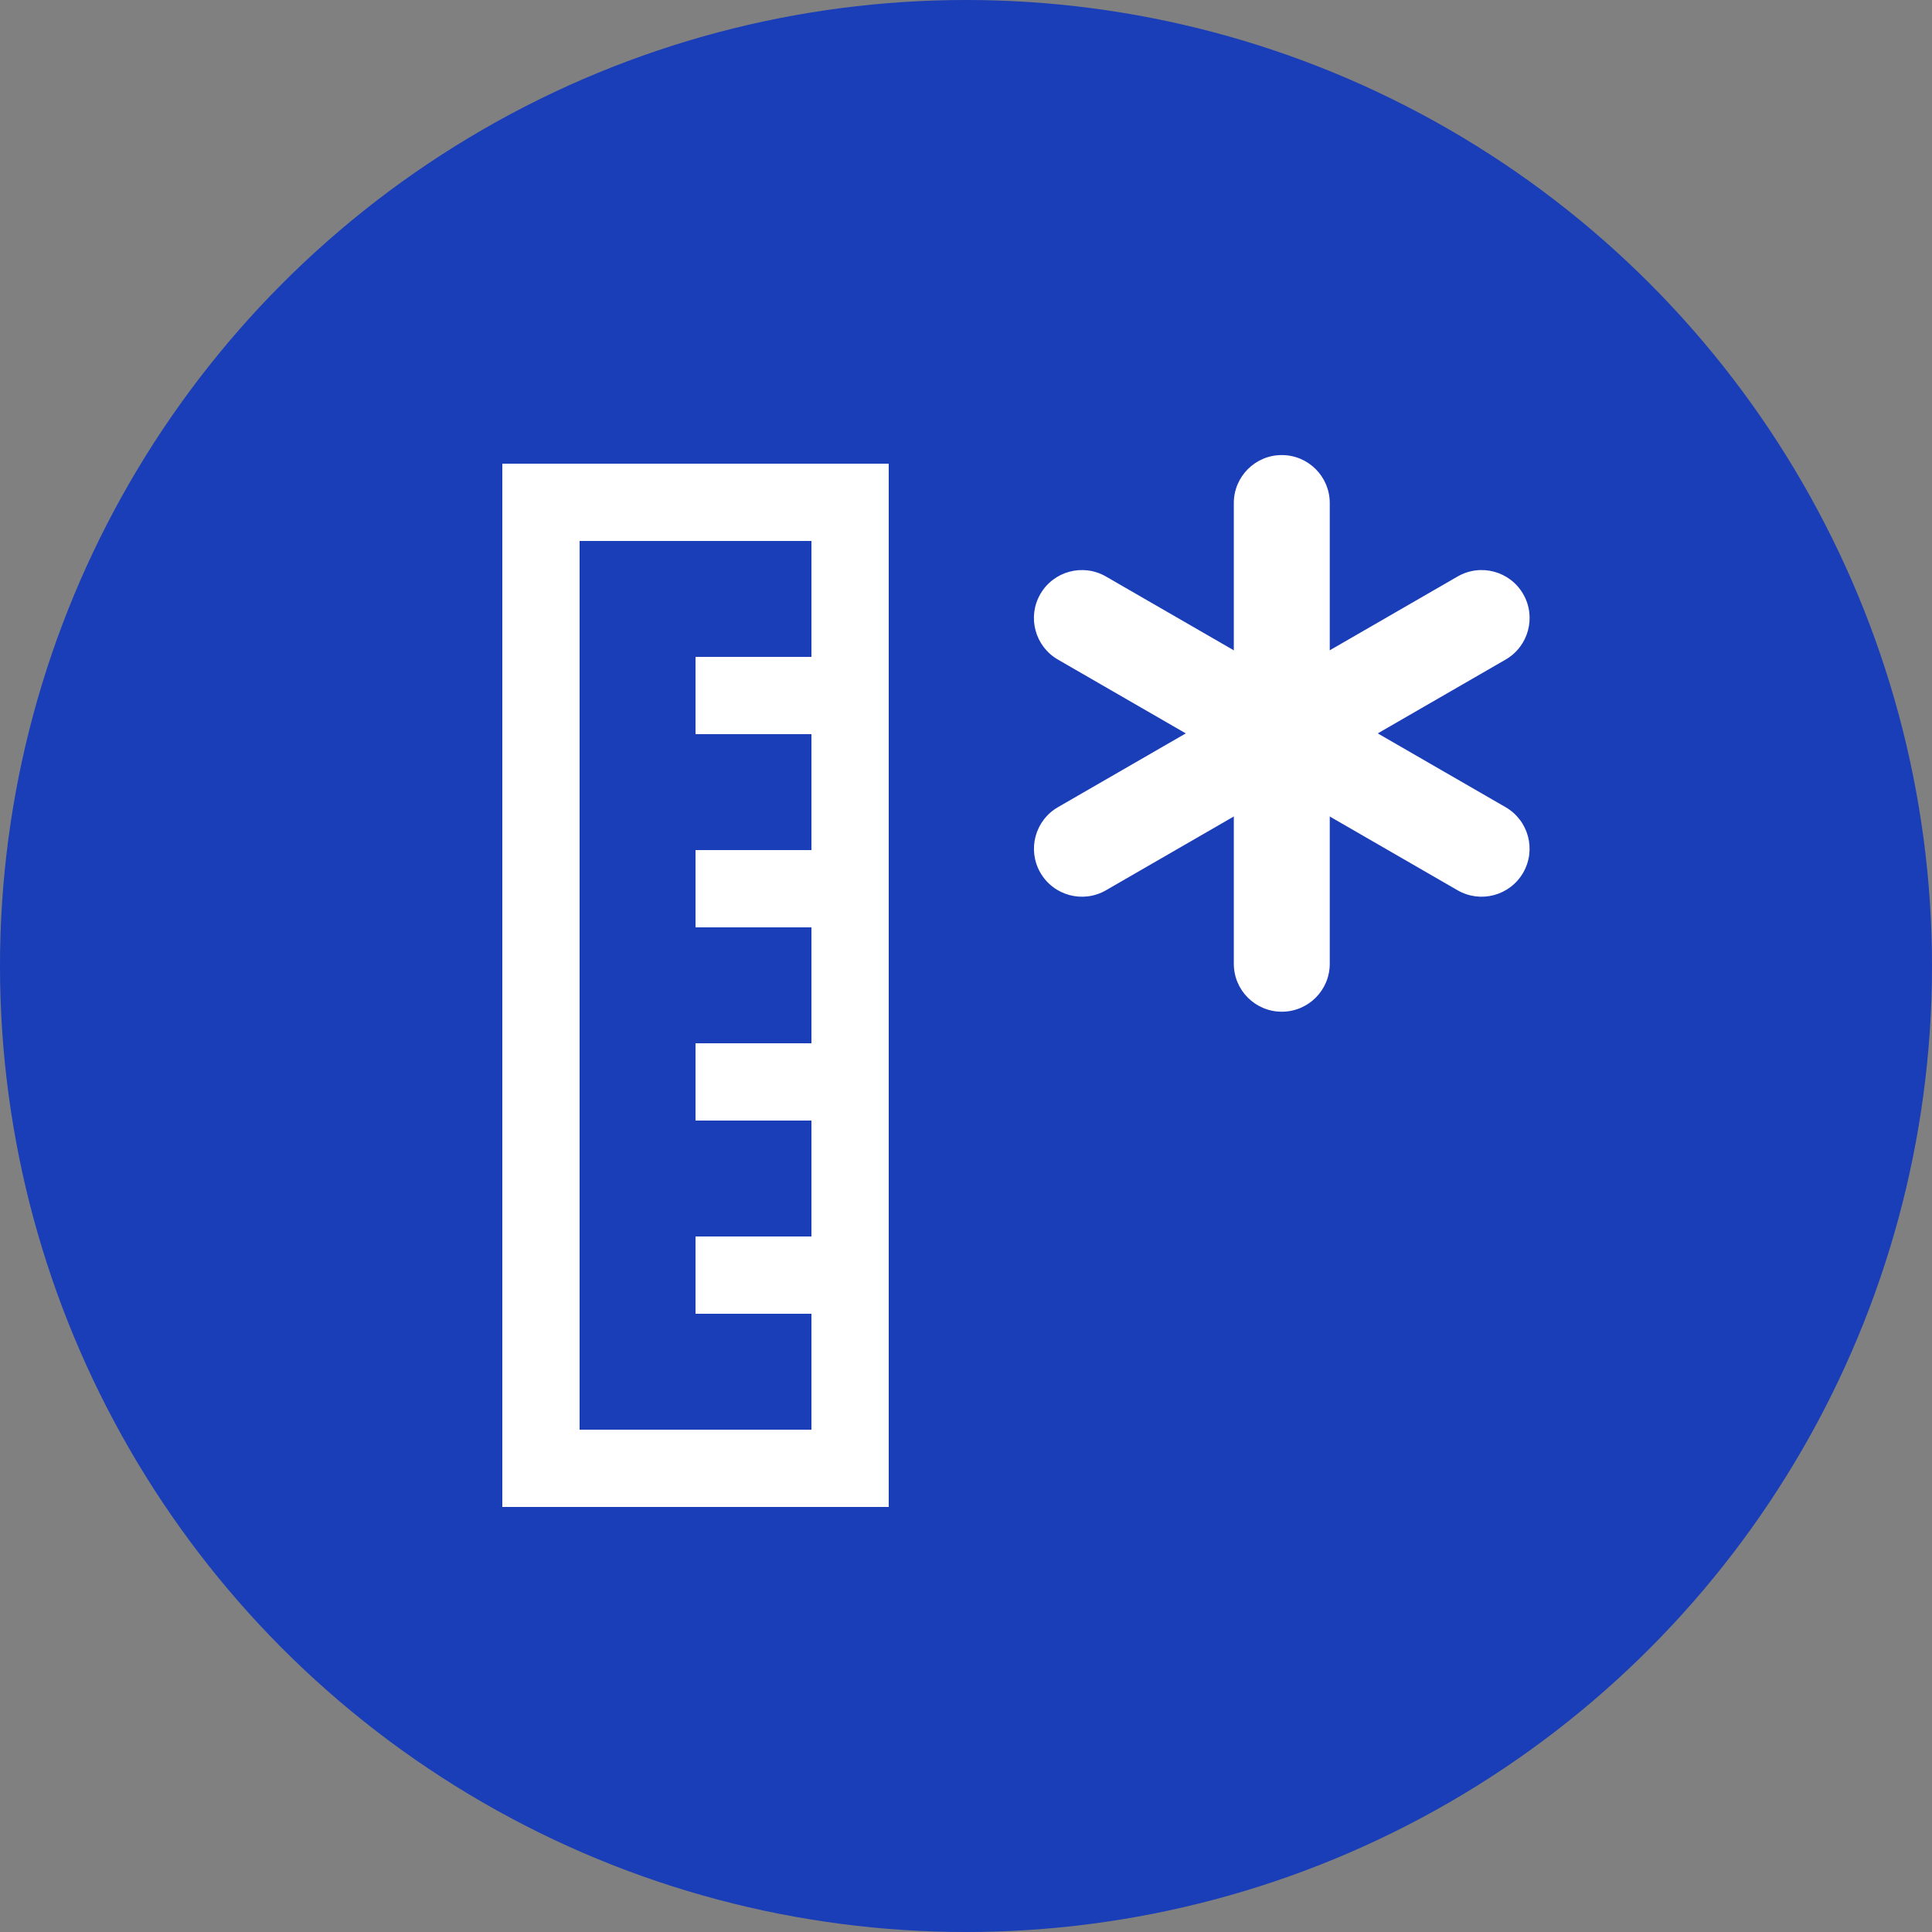 <?xml version="1.0" encoding="UTF-8"?>
<svg width="50px" height="50px" viewBox="0 0 50 50" version="1.1" xmlns="http://www.w3.org/2000/svg" xmlns:xlink="http://www.w3.org/1999/xlink">
    <rect x="0" y="0" width="50" height="50" fill="#808080" stroke="none"/>
    <!-- Generator: Sketch 47.1 (45422) - http://www.bohemiancoding.com/sketch -->
    <title>icon-lumensyvyys</title>
    <desc>Created with Sketch.</desc>
    <defs></defs>
    <g id="layouts" stroke="none" stroke-width="1" fill="none" fill-rule="evenodd">
        <g id="icon-lumensyvyys">
            <g>
                <circle id="bg" fill="#1A3DB8" cx="25" cy="25" r="25"></circle>
                <g id="hiutale" transform="translate(26, 11)" fill-rule="nonzero" fill="#FFFFFF">
                    <path d="M2.621,12.041 L12.965,6.07 C13.559,5.727 13.763,4.968 13.42,4.374 C13.077,3.78 12.318,3.577 11.724,3.919 L1.379,9.89 C0.786,10.233 0.582,10.992 0.925,11.586 C1.268,12.18 2.027,12.383 2.621,12.041 Z" id="line"></path>
                    <path d="M2.621,12.041 L12.965,6.07 C13.559,5.727 13.763,4.968 13.42,4.374 C13.077,3.78 12.318,3.577 11.724,3.919 L1.379,9.89 C0.786,10.233 0.582,10.992 0.925,11.586 C1.268,12.18 2.027,12.383 2.621,12.041 Z" id="line" transform="translate(7.172, 7.98) scale(-1, 1) translate(-7.172, -7.98) "></path>
                    <path d="M5.931,2.018 L5.931,13.942 C5.931,14.628 6.487,15.183 7.172,15.183 C7.858,15.183 8.414,14.628 8.414,13.942 L8.414,2.018 C8.414,1.333 7.858,0.777 7.172,0.777 C6.487,0.777 5.931,1.333 5.931,2.018 Z" id="line"></path>
                </g>
                <g id="mittanauha" transform="translate(13, 12)">
                    <rect id="Rectangle" fill="#FFFFFF" x="5" y="5" width="4" height="2"></rect>
                    <rect id="Rectangle-Copy" fill="#FFFFFF" x="5" y="10" width="4" height="2"></rect>
                    <rect id="Rectangle-Copy" fill="#FFFFFF" x="5" y="15" width="4" height="2"></rect>
                    <rect id="Rectangle-Copy" fill="#FFFFFF" x="5" y="20" width="4" height="2"></rect>
                    <rect id="Rectangle-5" stroke="#FFFFFF" stroke-width="2" x="1" y="1" width="8" height="25"></rect>
                </g>
            </g>
        </g>
    </g>
</svg>